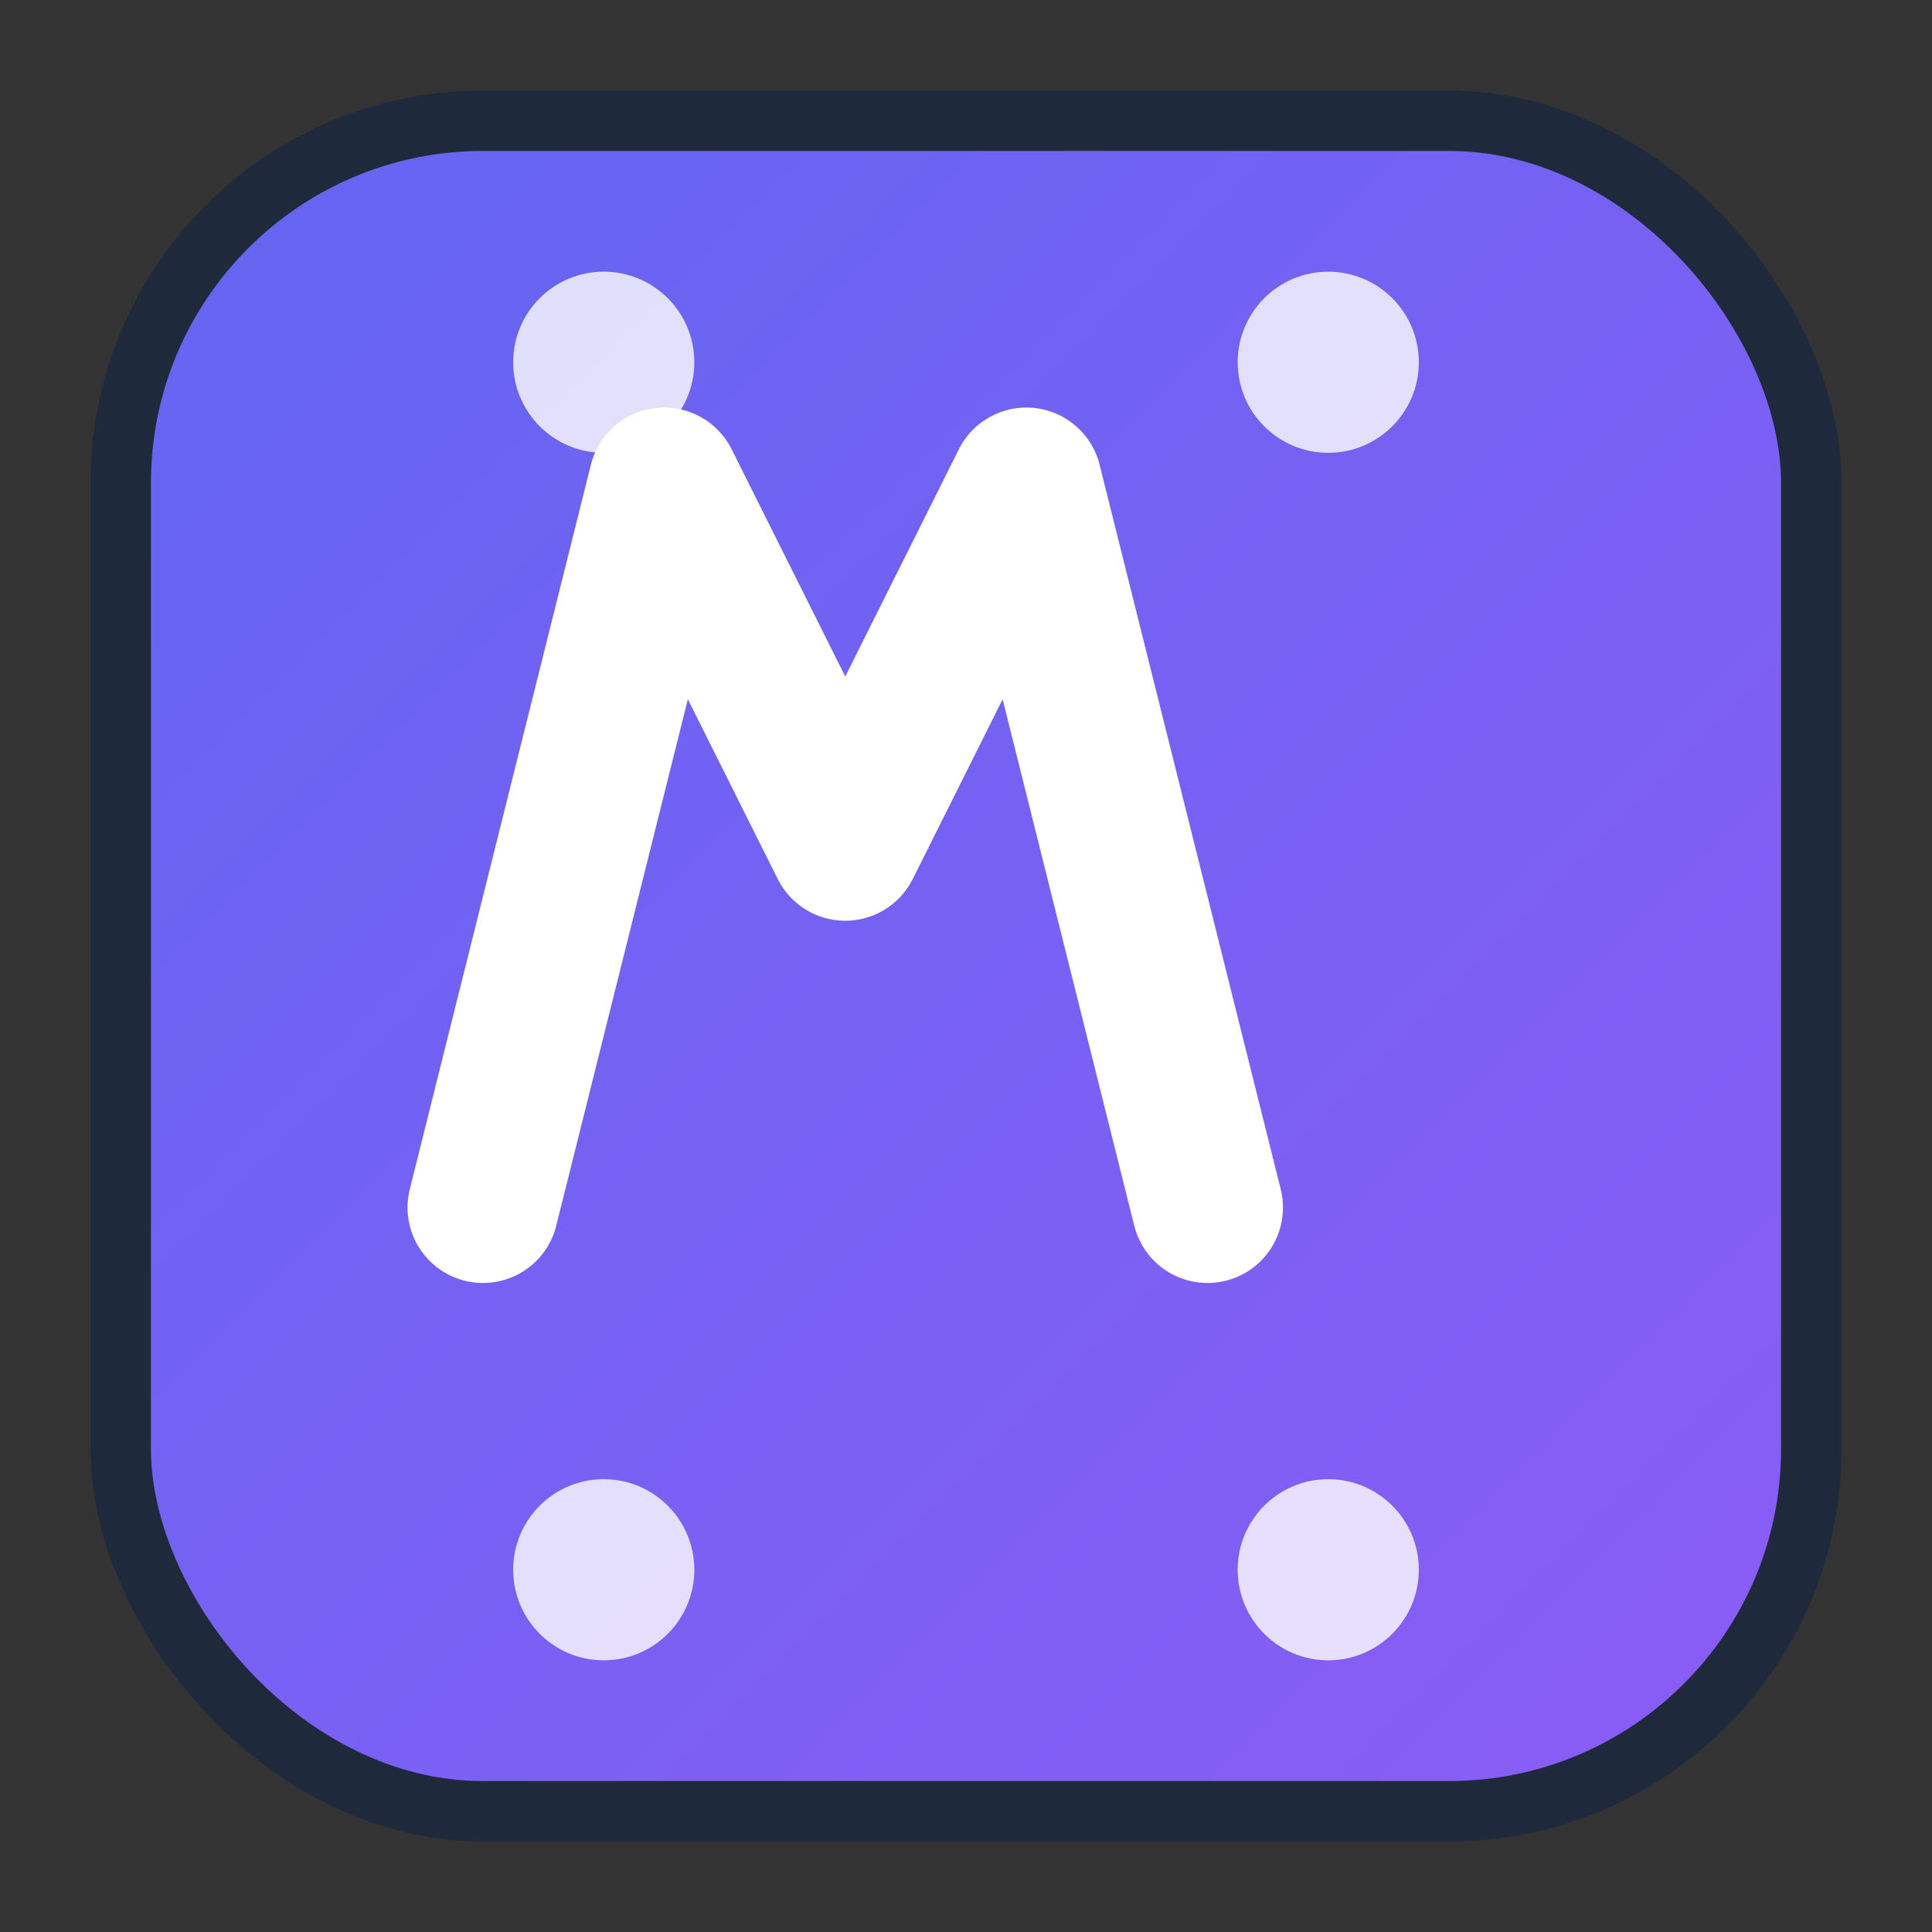 <svg width="32" height="32" viewBox="0 0 32 32" fill="none" xmlns="http://www.w3.org/2000/svg">
  <rect x="0" y="0" width="32" height="32" fill="#333333" stroke="none"/>
  <defs>
    <linearGradient id="faviconGradient" x1="0%" y1="0%" x2="100%" y2="100%">
      <stop offset="0%" style="stop-color:#6366f1;stop-opacity:1" />
      <stop offset="100%" style="stop-color:#8b5cf6;stop-opacity:1" />
    </linearGradient>
  </defs>
  <rect x="2" y="2" width="28" height="28" rx="6" fill="url(#faviconGradient)" stroke="#1e293b" stroke-width="1"/>
  <path d="M8 20L11 8L14 14L17 8L20 20" stroke="white" stroke-width="2.5" stroke-linecap="round" stroke-linejoin="round" fill="none"/>
  <circle cx="10" cy="6" r="1.5" fill="white" opacity="0.8"/>
  <circle cx="22" cy="6" r="1.5" fill="white" opacity="0.8"/>
  <circle cx="10" cy="26" r="1.5" fill="white" opacity="0.8"/>
  <circle cx="22" cy="26" r="1.5" fill="white" opacity="0.8"/>
</svg>
